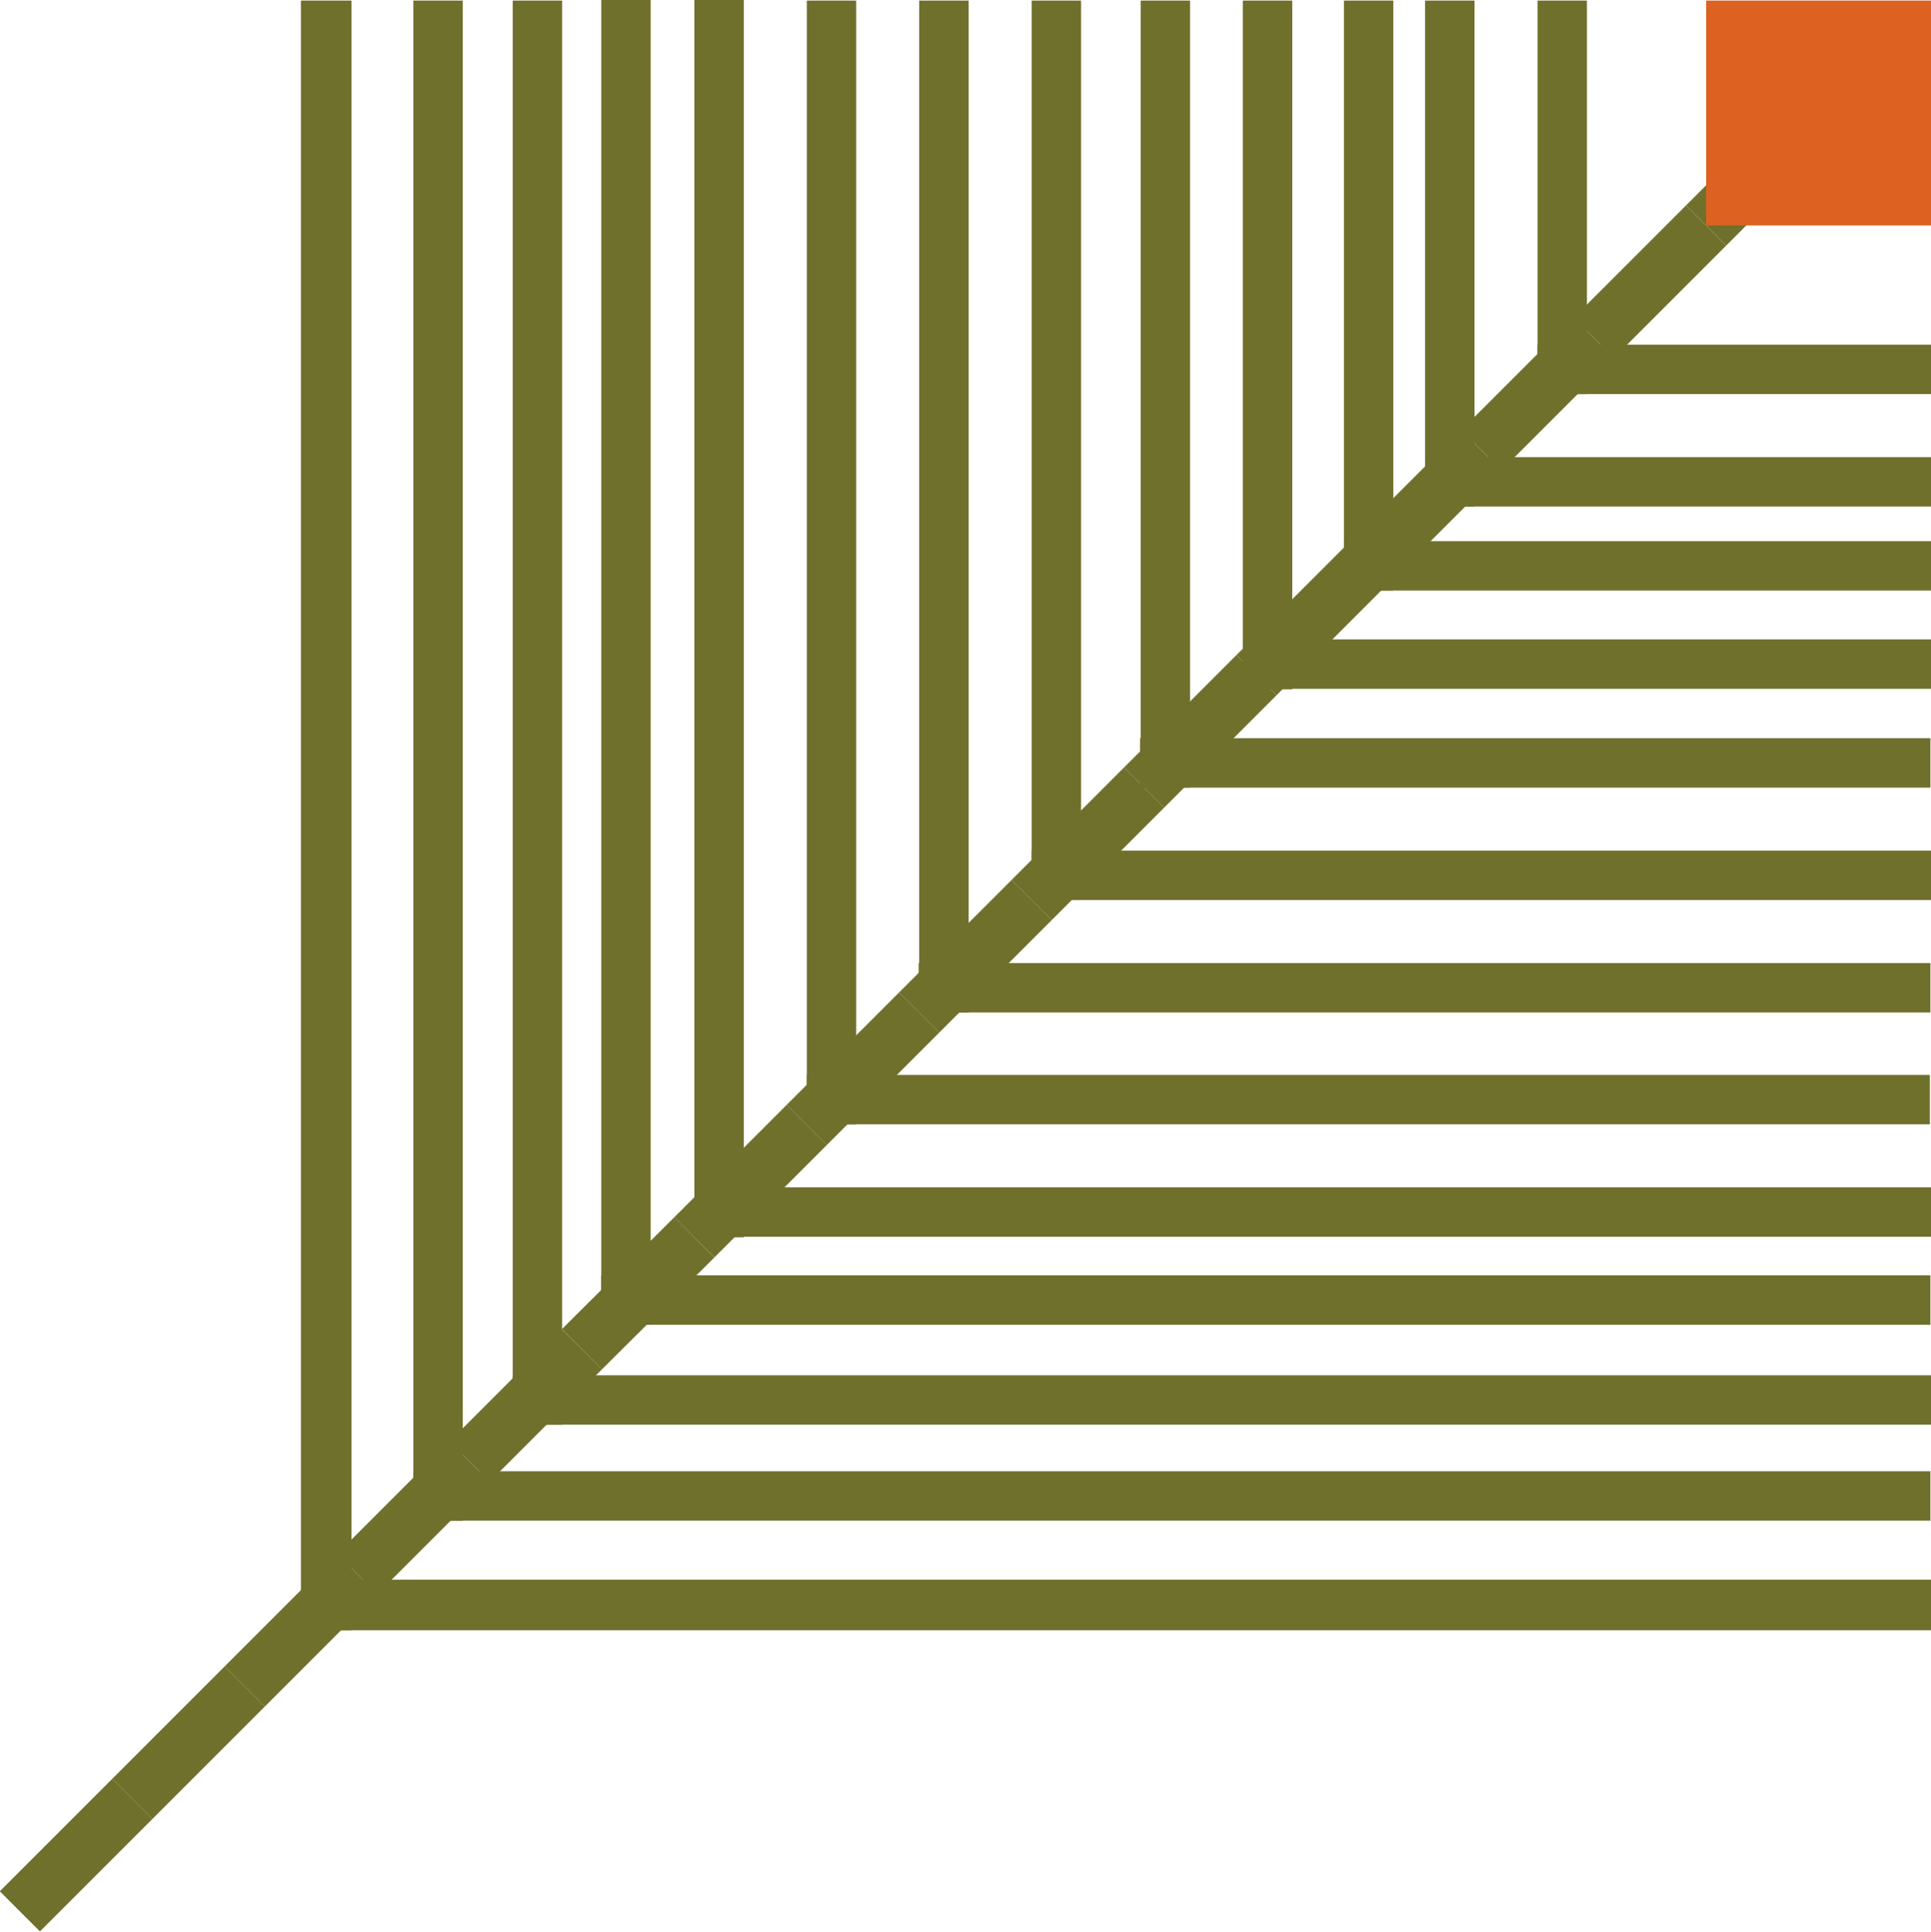<?xml version="1.0" encoding="UTF-8"?>
<svg id="Layer_2" data-name="Layer 2" xmlns="http://www.w3.org/2000/svg" viewBox="0 0 34.01 34.02">
  <defs>
    <style>
      .cls-1 {
        fill: none;
        stroke: #6f702c;
        stroke-miterlimit: 10;
      }

      .cls-2 {
        fill: #dd6121;
      }

      .cls-3 {
        fill: #6f702c;
      }
    </style>
  </defs>
  <g id="Layer_1-2" data-name="Layer 1">
    <g>
      <g>
        <g>
          <line class="cls-1" x1="32.03" y1="1.99" x2="30.05" y2="3.97"/>
          <line class="cls-1" x1="30.05" y1="3.97" x2="28.07" y2="5.95"/>
          <line class="cls-1" x1="28.07" y1="5.95" x2="26.09" y2="7.93"/>
          <line class="cls-1" x1="26.09" y1="7.93" x2="24.11" y2="9.91"/>
        </g>
        <g>
          <line class="cls-1" x1="24.11" y1="9.91" x2="22.13" y2="11.89"/>
          <line class="cls-1" x1="22.13" y1="11.89" x2="20.15" y2="13.87"/>
          <line class="cls-1" x1="20.15" y1="13.87" x2="18.17" y2="15.85"/>
          <line class="cls-1" x1="18.17" y1="15.85" x2="16.19" y2="17.83"/>
        </g>
        <g>
          <line class="cls-1" x1="16.19" y1="17.83" x2="14.21" y2="19.81"/>
          <line class="cls-1" x1="14.21" y1="19.81" x2="12.23" y2="21.79"/>
          <line class="cls-1" x1="12.23" y1="21.79" x2="10.25" y2="23.76"/>
          <line class="cls-1" x1="10.25" y1="23.76" x2="8.27" y2="25.74"/>
        </g>
        <g>
          <line class="cls-1" x1="8.27" y1="25.74" x2="6.29" y2="27.72"/>
          <line class="cls-1" x1="6.29" y1="27.72" x2="4.31" y2="29.7"/>
          <line class="cls-1" x1="4.31" y1="29.7" x2="2.33" y2="31.68"/>
          <line class="cls-1" x1="2.33" y1="31.68" x2=".35" y2="33.66"/>
        </g>
      </g>
      <rect class="cls-3" x="5.3" y=".01" width=".89" height="28.7"/>
      <rect class="cls-3" x="19.21" y="13.92" width=".89" height="28.7" transform="translate(-8.61 47.92) rotate(-90)"/>
      <rect class="cls-3" x="7.28" y=".01" width=".87" height="26.77"/>
      <rect class="cls-3" x="20.21" y="12.98" width=".87" height="26.72" transform="translate(-5.7 46.99) rotate(-90)"/>
      <rect class="cls-3" x="9.03" y=".01" width=".87" height="25.08"/>
      <rect class="cls-3" x="21.08" y="12.17" width=".87" height="24.98" transform="translate(-3.14 46.17) rotate(-90)"/>
      <rect class="cls-3" x="10.59" width=".87" height="23.33"/>
      <rect class="cls-3" x="21.87" y="11.19" width=".87" height="23.41" transform="translate(-.6 45.2) rotate(-90)"/>
      <rect class="cls-3" x="12.23" width=".87" height="21.79"/>
      <rect class="cls-3" x="22.69" y="10.46" width=".87" height="21.78" transform="translate(1.77 44.47) rotate(-90)"/>
      <rect class="cls-3" x="14.21" y=".01" width=".87" height="19.79"/>
      <rect class="cls-3" x="23.67" y="9.48" width=".87" height="19.78" transform="translate(4.73 43.47) rotate(-90)"/>
      <rect class="cls-3" x="16.19" y=".01" width=".87" height="17.82"/>
      <rect class="cls-3" x="24.66" y="8.48" width=".87" height="17.82" transform="translate(7.7 42.49) rotate(-90)"/>
      <rect class="cls-3" x="18.17" y=".01" width=".87" height="15.84"/>
      <rect class="cls-3" x="25.65" y="7.5" width=".87" height="15.84" transform="translate(10.67 41.5) rotate(-90)"/>
      <rect class="cls-3" x="20.09" y=".01" width=".87" height="13.86"/>
      <rect class="cls-3" x="26.61" y="6.47" width=".87" height="13.92" transform="translate(13.61 40.48) rotate(-90)"/>
      <rect class="cls-3" x="21.89" y=".01" width=".87" height="12.13"/>
      <rect class="cls-3" x="27.52" y="5.65" width=".87" height="12.11" transform="translate(16.25 39.65) rotate(-90)"/>
      <rect class="cls-3" x="23.67" y=".01" width=".87" height="10.39"/>
      <rect class="cls-3" x="28.41" y="4.8" width=".87" height="10.34" transform="translate(18.87 38.81) rotate(-90)"/>
      <rect class="cls-3" x="25.1" y=".01" width=".87" height="8.91"/>
      <rect class="cls-3" x="29.12" y="4.03" width=".87" height="8.91" transform="translate(21.07 38.04) rotate(-90)"/>
      <rect class="cls-3" x="27.08" y=".01" width=".87" height="6.93"/>
      <rect class="cls-3" x="30.11" y="3.04" width=".87" height="6.93" transform="translate(24.04 37.05) rotate(-90)"/>
      <rect class="cls-2" x="30.05" y=".01" width="3.96" height="3.96"/>
    </g>
  </g>
</svg>